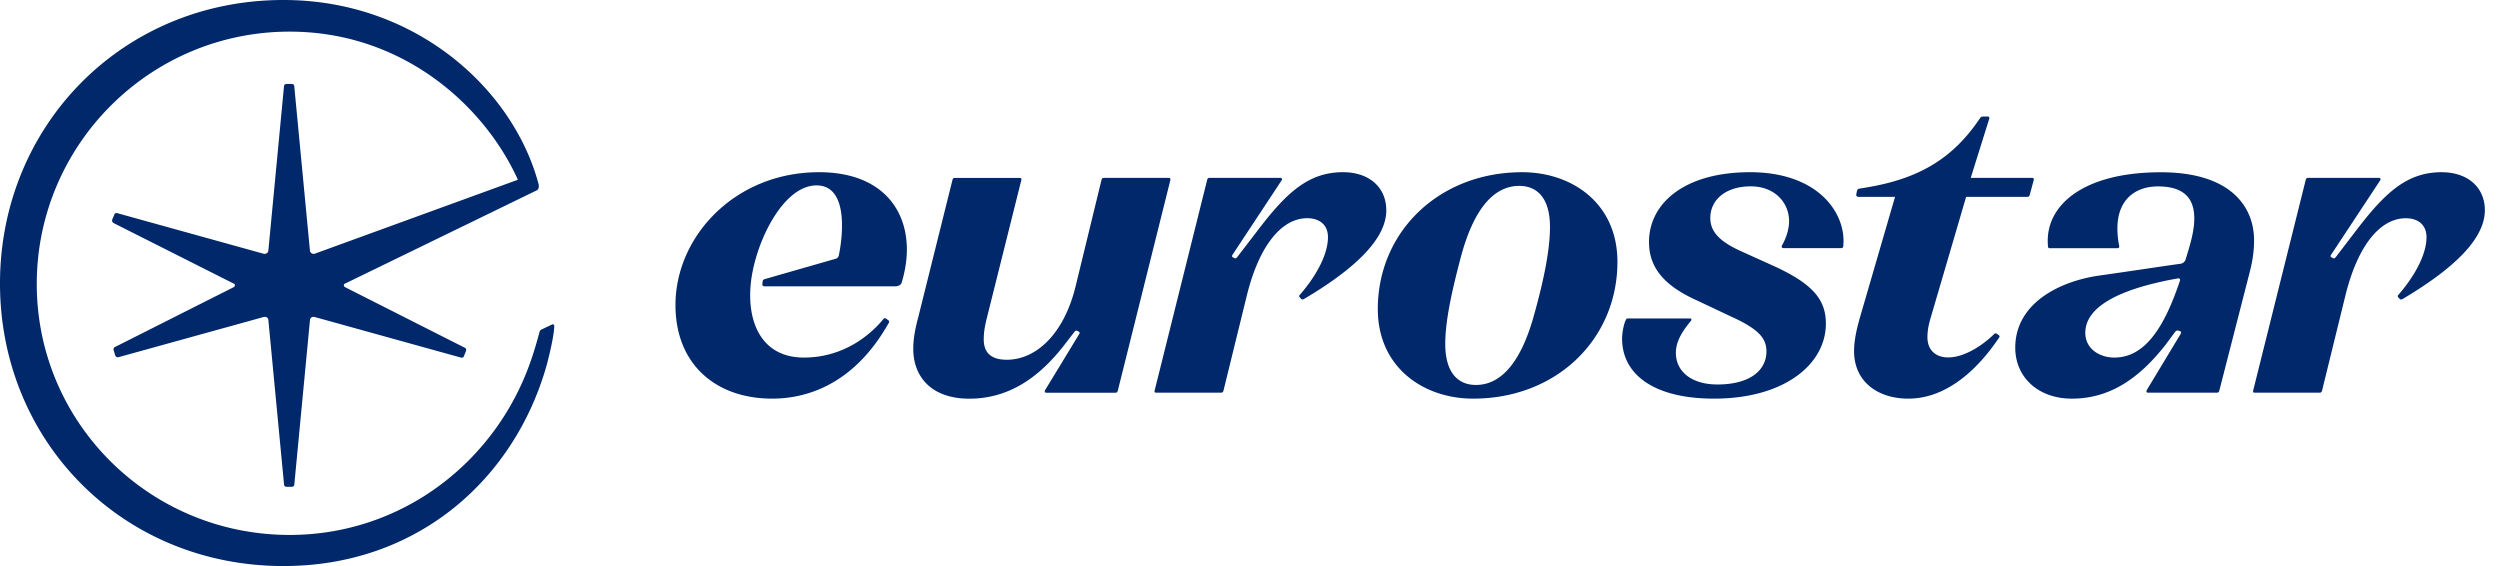 <svg xmlns="http://www.w3.org/2000/svg" width="106" height="24" fill="none"><path fill="#00286A" d="M58.78 8.91c0 1.2-1.274 2.449-3.454 3.746-.074.05-.122.05-.147.025l-.048-.049c-.025-.024-.074-.074-.025-.122.809-.931 1.2-1.813 1.2-2.45 0-.538-.368-.808-.881-.808-1.053 0-2.033 1.103-2.572 3.33l-.98 3.992c-.024.074-.074.074-.098.074h-2.743c-.048 0-.098 0-.073-.098l2.228-8.935c.025-.074.074-.074.099-.074h3.012c.048 0 .074.049.048.098l-2.082 3.155c-.048.074-.024.099.025.123l.048.024c.049.025.074.025.147-.074l.882-1.15c1.2-1.568 2.13-2.416 3.575-2.416 1.151 0 1.837.677 1.837 1.608h.001ZM34.72 7.302c-3.56 0-6.08 2.728-6.08 5.63 0 2.52 1.714 3.97 4.1 3.97 1.54 0 3.515-.66 4.951-3.225.026-.048-.008-.087-.03-.102l-.081-.056c-.055-.04-.089-.035-.115-.002-.548.673-1.684 1.644-3.384 1.644s-2.38-1.36-2.26-3c.12-1.7 1.32-4.3 2.8-4.3.84 0 1.08.82 1.08 1.7 0 .467-.065.933-.136 1.27a.183.183 0 0 1-.131.14l-2.993.859c-.066.016-.099.042-.106.106l-.01.1c-.01.074.027.105.106.105h5.504c.18 0 .276-.08.296-.16.14-.46.22-.94.22-1.4 0-1.78-1.15-3.28-3.73-3.28h-.002Zm-11.32 6.46-.421.2c-.1.039-.105.122-.12.18-.1.36-.2.72-.34 1.12-1.46 4.279-5.44 7.419-10.24 7.419-5.94 0-10.72-4.76-10.72-10.64 0-5.88 4.78-10.7 10.72-10.7 4.8 0 8.26 3.14 9.68 6.28l-8.62 3.139c-.1.02-.2-.04-.2-.16l-.66-6.92c0-.08-.04-.12-.12-.12h-.199c-.08 0-.12.04-.12.12l-.659 6.92c0 .12-.1.18-.2.16l-6.2-1.72c-.059-.02-.119 0-.14.08l-.08.18c-.02.08 0 .12.06.16l5.08 2.56c.08.02.08.12 0 .16l-5.039 2.54c-.04.02-.06.08-.04.14l.06.2c.04.08.08.1.16.08l6.14-1.7c.1-.02.2.02.2.16l.66 6.92c0 .08.04.12.12.12h.199c.08 0 .12-.04.12-.12l.659-6.92c0-.14.1-.18.2-.16l6.199 1.72c.06.02.12 0 .14-.08l.08-.2c.02-.06 0-.12-.06-.14l-5.06-2.56c-.08-.04-.08-.14 0-.16l8.1-3.94c.1-.04.12-.14.1-.26C21.78 3.8 17.64 0 12.02 0 5.18 0 0 5.34 0 12.02S5.18 24 12.02 24c5.7 0 9.8-3.7 11.16-8.52.14-.52.32-1.32.32-1.66 0-.06-.039-.08-.1-.06v.002Zm26.147-6.22H46.83c-.049 0-.099 0-.123.074l-1.102 4.527c-.49 2.008-1.666 3.11-2.914 3.11-.662 0-.98-.293-.98-.857 0-.245.024-.44.099-.783l1.493-5.972c.024-.098-.049-.098-.074-.098h-2.743c-.024 0-.074 0-.098.074l-1.445 5.8c-.098.368-.22.858-.22 1.372 0 1.2.783 2.115 2.375 2.115 1.715 0 2.988-.94 4.017-2.262l.416-.539c.074-.098.098-.098.147-.074l.048.025c.05.024.074.048.025.122l-1.445 2.376c-.024.049 0 .099.049.099h2.939c.024 0 .074 0 .098-.075l2.23-8.935c.023-.098-.05-.098-.075-.098l.001-.001Zm19.032 3.56c0 3.26-2.56 5.8-6.12 5.8-2.1 0-4.04-1.32-4.04-3.8 0-3.26 2.58-5.8 6.12-5.8 2.12 0 4.04 1.32 4.04 3.8Zm-2.86-1.48c0-1.22-.54-1.74-1.3-1.74-1.1 0-1.94 1-2.48 3.02-.38 1.44-.66 2.7-.66 3.68 0 1.22.54 1.74 1.3 1.74 1.1 0 1.94-1.02 2.48-3.02.4-1.44.66-2.7.66-3.68Zm37.801-2.32c-1.445 0-2.376.848-3.576 2.415l-.881 1.151c-.074.099-.099.099-.147.074l-.049-.024c-.048-.024-.074-.049-.024-.123l2.082-3.155c.024-.048 0-.098-.049-.098h-3.012c-.024 0-.074 0-.098.074l-2.229 8.935c-.024.098.024.098.074.098h2.743c.024 0 .074 0 .098-.073l.98-3.992c.539-2.23 1.518-3.33 2.571-3.33.515 0 .881.269.881.808 0 .636-.392 1.519-1.199 2.449-.049.048 0 .098.024.122l.049.049c.024.024.074.024.147-.024 2.179-1.298 3.453-2.548 3.453-3.747 0-.931-.686-1.608-1.837-1.608l-.001-.001Zm-29.322 0c-2.78 0-4.28 1.32-4.28 2.96 0 1.1.66 1.86 2.04 2.48l1.44.68c1.199.54 1.499.94 1.499 1.48 0 .8-.7 1.4-2.08 1.4-1.08 0-1.76-.54-1.76-1.34 0-.48.261-.903.64-1.36.039-.046.021-.1-.038-.1h-2.632c-.06 0-.078.032-.1.08-.07.147-.15.49-.15.78 0 1.48 1.3 2.54 3.9 2.54 2.98 0 4.74-1.46 4.74-3.18 0-1.02-.56-1.68-2.16-2.421l-1.46-.66c-.92-.42-1.28-.84-1.28-1.4 0-.76.64-1.34 1.72-1.34.98 0 1.62.66 1.62 1.48 0 .32-.114.702-.299 1.022-.028.049-.021.118.07.118h2.429c.08 0 .1-.04.1-.12.12-1.32-1.02-3.1-3.96-3.1Zm21.374 2.88c0 .4-.042.797-.18 1.34l-1.295 5.047c-.02.08-.08.08-.1.08h-2.94c-.04 0-.06-.06-.04-.1l1.44-2.386c.036-.059.031-.101-.02-.12l-.06-.02c-.063-.02-.113-.007-.16.06l-.4.54c-1.04 1.32-2.27 2.28-3.97 2.28-1.44 0-2.4-.92-2.4-2.16 0-1.88 1.87-2.82 3.57-3.06 1.291-.181 2.797-.413 3.436-.499a.262.262 0 0 0 .215-.18c.185-.59.37-1.19.37-1.74 0-.78-.36-1.36-1.54-1.36-.961 0-1.72.56-1.72 1.78 0 .22.02.48.08.76 0 .04-.021.08-.08.08h-2.881a.062.062 0 0 1-.06-.06c-.178-1.726 1.46-3.16 4.78-3.16 3.011 0 3.955 1.501 3.955 2.88v-.002Zm-3.235 1.623c-2.29.406-3.92 1.13-3.92 2.306 0 .684.61 1.05 1.23 1.05 1.26 0 2.094-1.198 2.782-3.256.027-.082-.033-.112-.09-.102l-.002.002Zm-7.6 2.395-.074-.049c-.049-.03-.074-.024-.123.024-.392.392-1.2.98-1.935.98-.564 0-.882-.342-.882-.857 0-.27.049-.54.147-.857l1.494-5.095h2.571c.049 0 .098 0 .123-.073l.171-.634c.024-.098-.049-.098-.074-.098h-2.596l.783-2.501c.025-.074-.024-.099-.073-.099h-.172c-.048 0-.098 0-.147.074-1.15 1.714-2.595 2.572-4.849 2.94l-.147.024c-.195.024-.195.048-.22.122l-.025.123c-.024.123.074.123.099.123h1.542l-1.468 5.044c-.172.588-.27 1.078-.27 1.493 0 1.298 1.004 2.018 2.302 2.018 2.106 0 3.502-2.09 3.845-2.58.034-.05.031-.086-.025-.123h.003Z"/></svg>